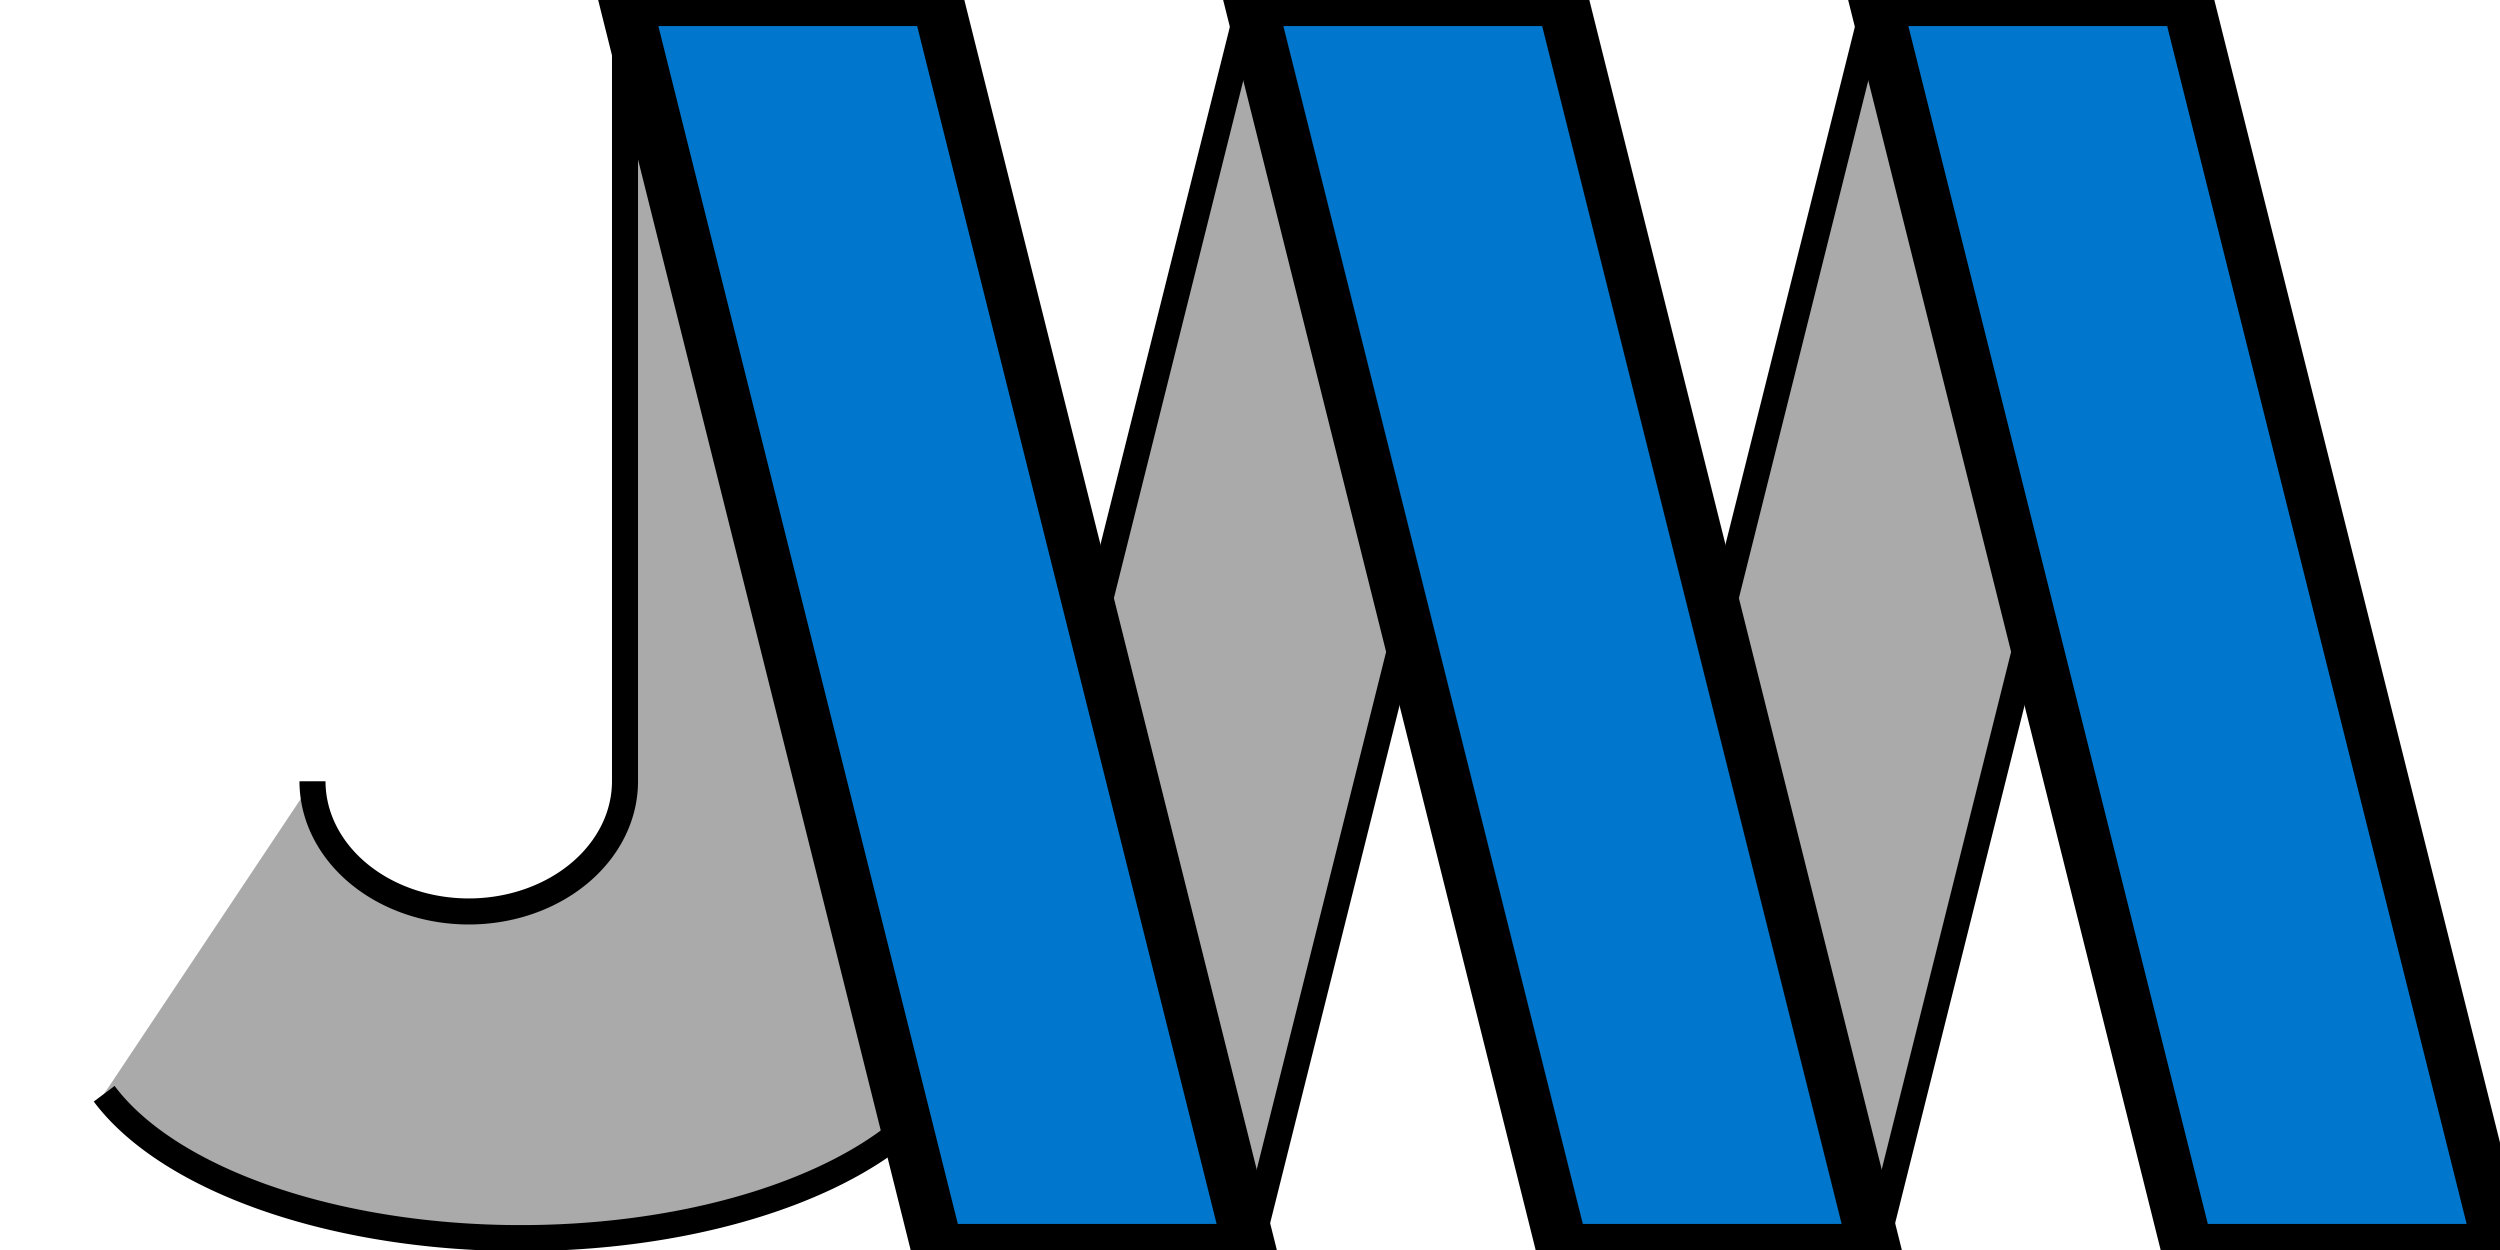 <svg version="1.1" xmlns="http://www.w3.org/2000/svg" viewBox="0 0 96 48">
  <path fill="#AAA" stroke="#000" stroke-width="1.0" d="M12 30a6 5 0 0 0 12 0v-30l18 24l6-24l18 24l6-24h12l-12 48-18-24-6 24-12-12a12 6 0 0 1-32 6"/>
  <path fill="#0077CC" stroke="#000" stroke-width="2.0" d="M24 0h12l12 48h-12zm24 0h12l12 48h-12zm24 0h12l12 48h-12z"/>
</svg>
